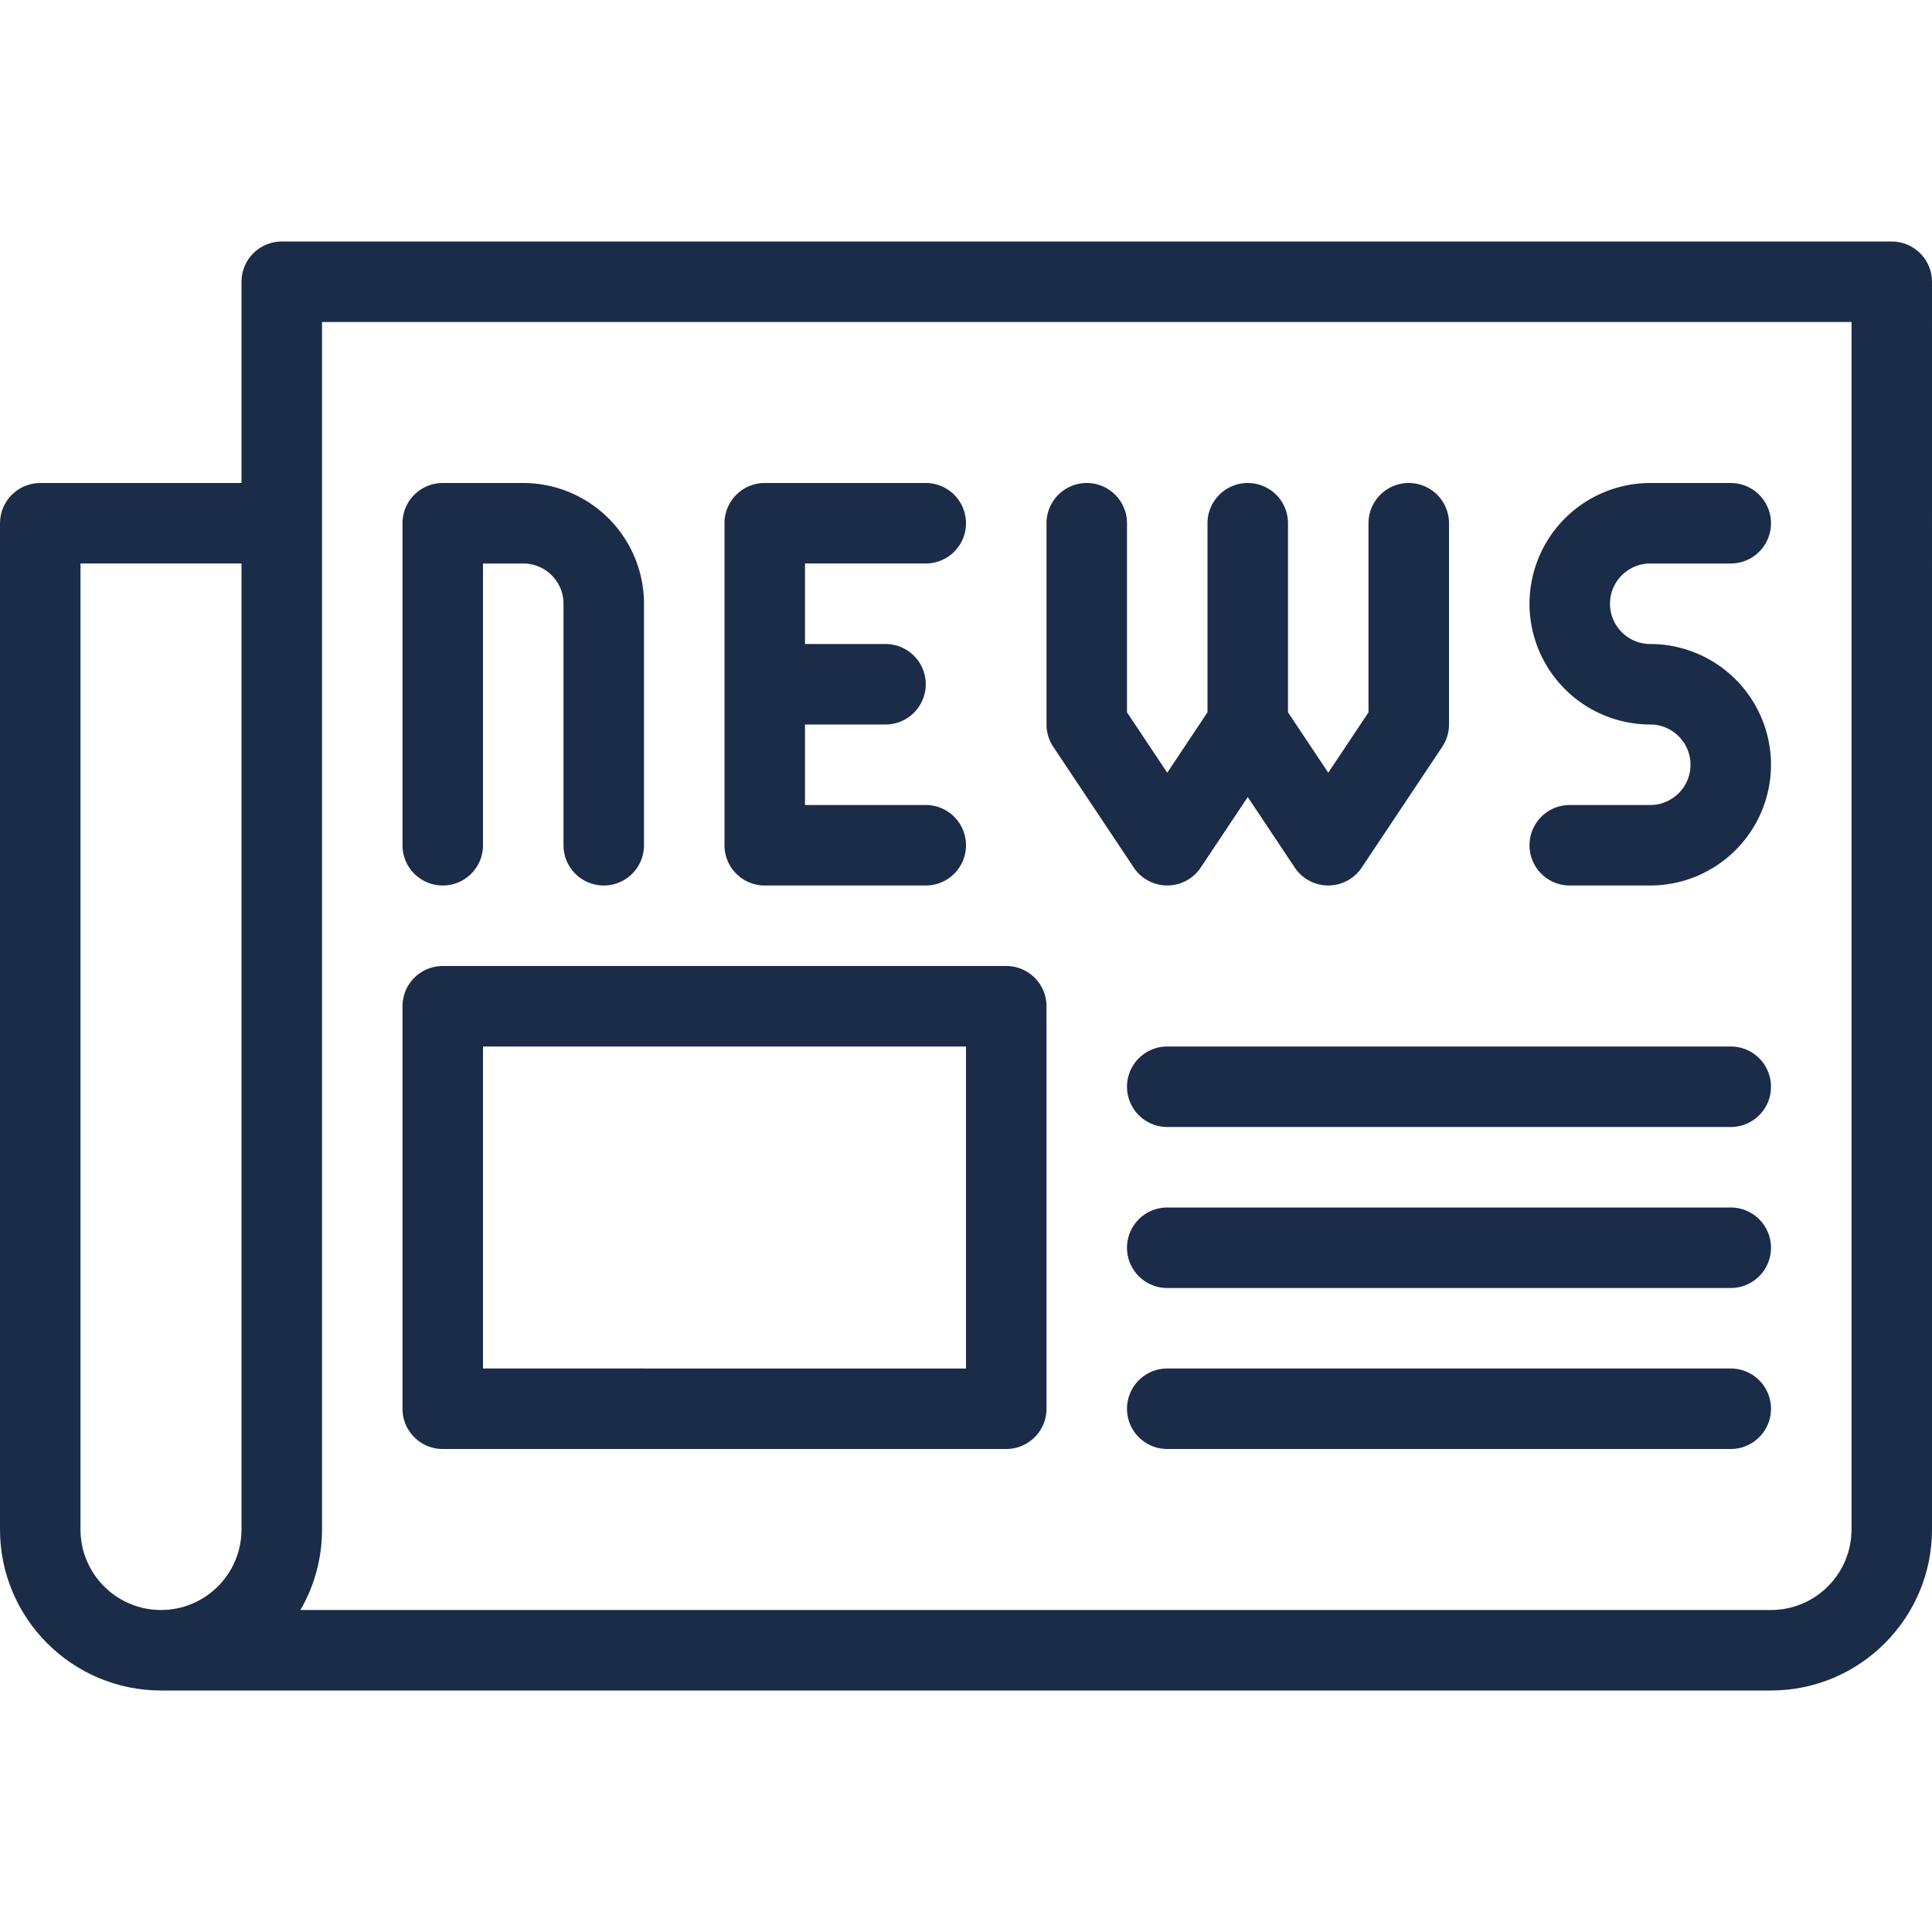 <svg width="60" height="60" fill="none" xmlns="http://www.w3.org/2000/svg"><path d="M58.75 7.5h-50c-.69 0-1.25.56-1.25 1.25V15H1.25C.56 15 0 15.56 0 16.25V47.5c0 2.758 2.244 5 5 5h50c2.756 0 5-2.242 5-5V8.75c0-.69-.56-1.25-1.25-1.25zM7.5 47.5C7.5 48.878 6.38 50 5 50s-2.5-1.122-2.5-2.5v-30h5v30zm50 0c0 1.378-1.12 2.5-2.5 2.5H9.33c.427-.736.671-1.59.671-2.5V10h47.5v37.5z" fill="#1B2C49"/><path d="M13.75 27.5c.691 0 1.25-.56 1.25-1.25V17.5h1.25c.689 0 1.25.56 1.25 1.25v7.5a1.25 1.25 0 1 0 2.5 0v-7.5A3.754 3.754 0 0 0 16.25 15h-2.5c-.69 0-1.25.56-1.25 1.25v10c0 .69.56 1.25 1.25 1.25zM23.75 27.5h5a1.25 1.25 0 1 0 0-2.5H25v-2.5h2.5a1.25 1.25 0 1 0 0-2.5H25v-2.5h3.75a1.25 1.25 0 1 0 0-2.5h-5c-.69 0-1.25.56-1.25 1.25v10c0 .691.56 1.25 1.25 1.25zM35.21 26.943a1.25 1.25 0 0 0 2.08 0l1.46-2.19 1.46 2.19a1.25 1.25 0 0 0 2.08 0l2.5-3.75c.136-.205.21-.446.21-.693v-6.25a1.25 1.25 0 1 0-2.5 0v5.872l-1.25 1.875L40 22.122V16.25a1.25 1.25 0 1 0-2.5 0v5.872l-1.25 1.875L35 22.122V16.25a1.25 1.25 0 1 0-2.5 0v6.25c0 .247.073.488.21.693l2.5 3.75zM51.25 25h-2.5a1.25 1.25 0 1 0 0 2.5h2.5A3.754 3.754 0 0 0 55 23.75 3.754 3.754 0 0 0 51.25 20c-.688 0-1.25-.56-1.25-1.25s.562-1.25 1.25-1.25h2.5a1.25 1.25 0 1 0 0-2.5h-2.5a3.754 3.754 0 0 0-3.75 3.75 3.754 3.754 0 0 0 3.75 3.75c.688 0 1.25.56 1.25 1.25S51.938 25 51.25 25zM13.75 45h17.5c.69 0 1.25-.56 1.25-1.25v-12.5c0-.69-.56-1.25-1.25-1.25h-17.5c-.691 0-1.25.56-1.25 1.25v12.5c0 .69.56 1.25 1.25 1.25zM15 32.5h15v10H15v-10zM53.75 32.5h-17.5a1.25 1.25 0 1 0 0 2.5h17.5a1.25 1.25 0 1 0 0-2.5zM53.75 37.5h-17.5a1.25 1.25 0 1 0 0 2.5h17.5a1.25 1.25 0 1 0 0-2.5zM53.75 42.5h-17.5a1.25 1.25 0 1 0 0 2.5h17.5a1.25 1.25 0 1 0 0-2.5z" fill="#1B2C49"/></svg>